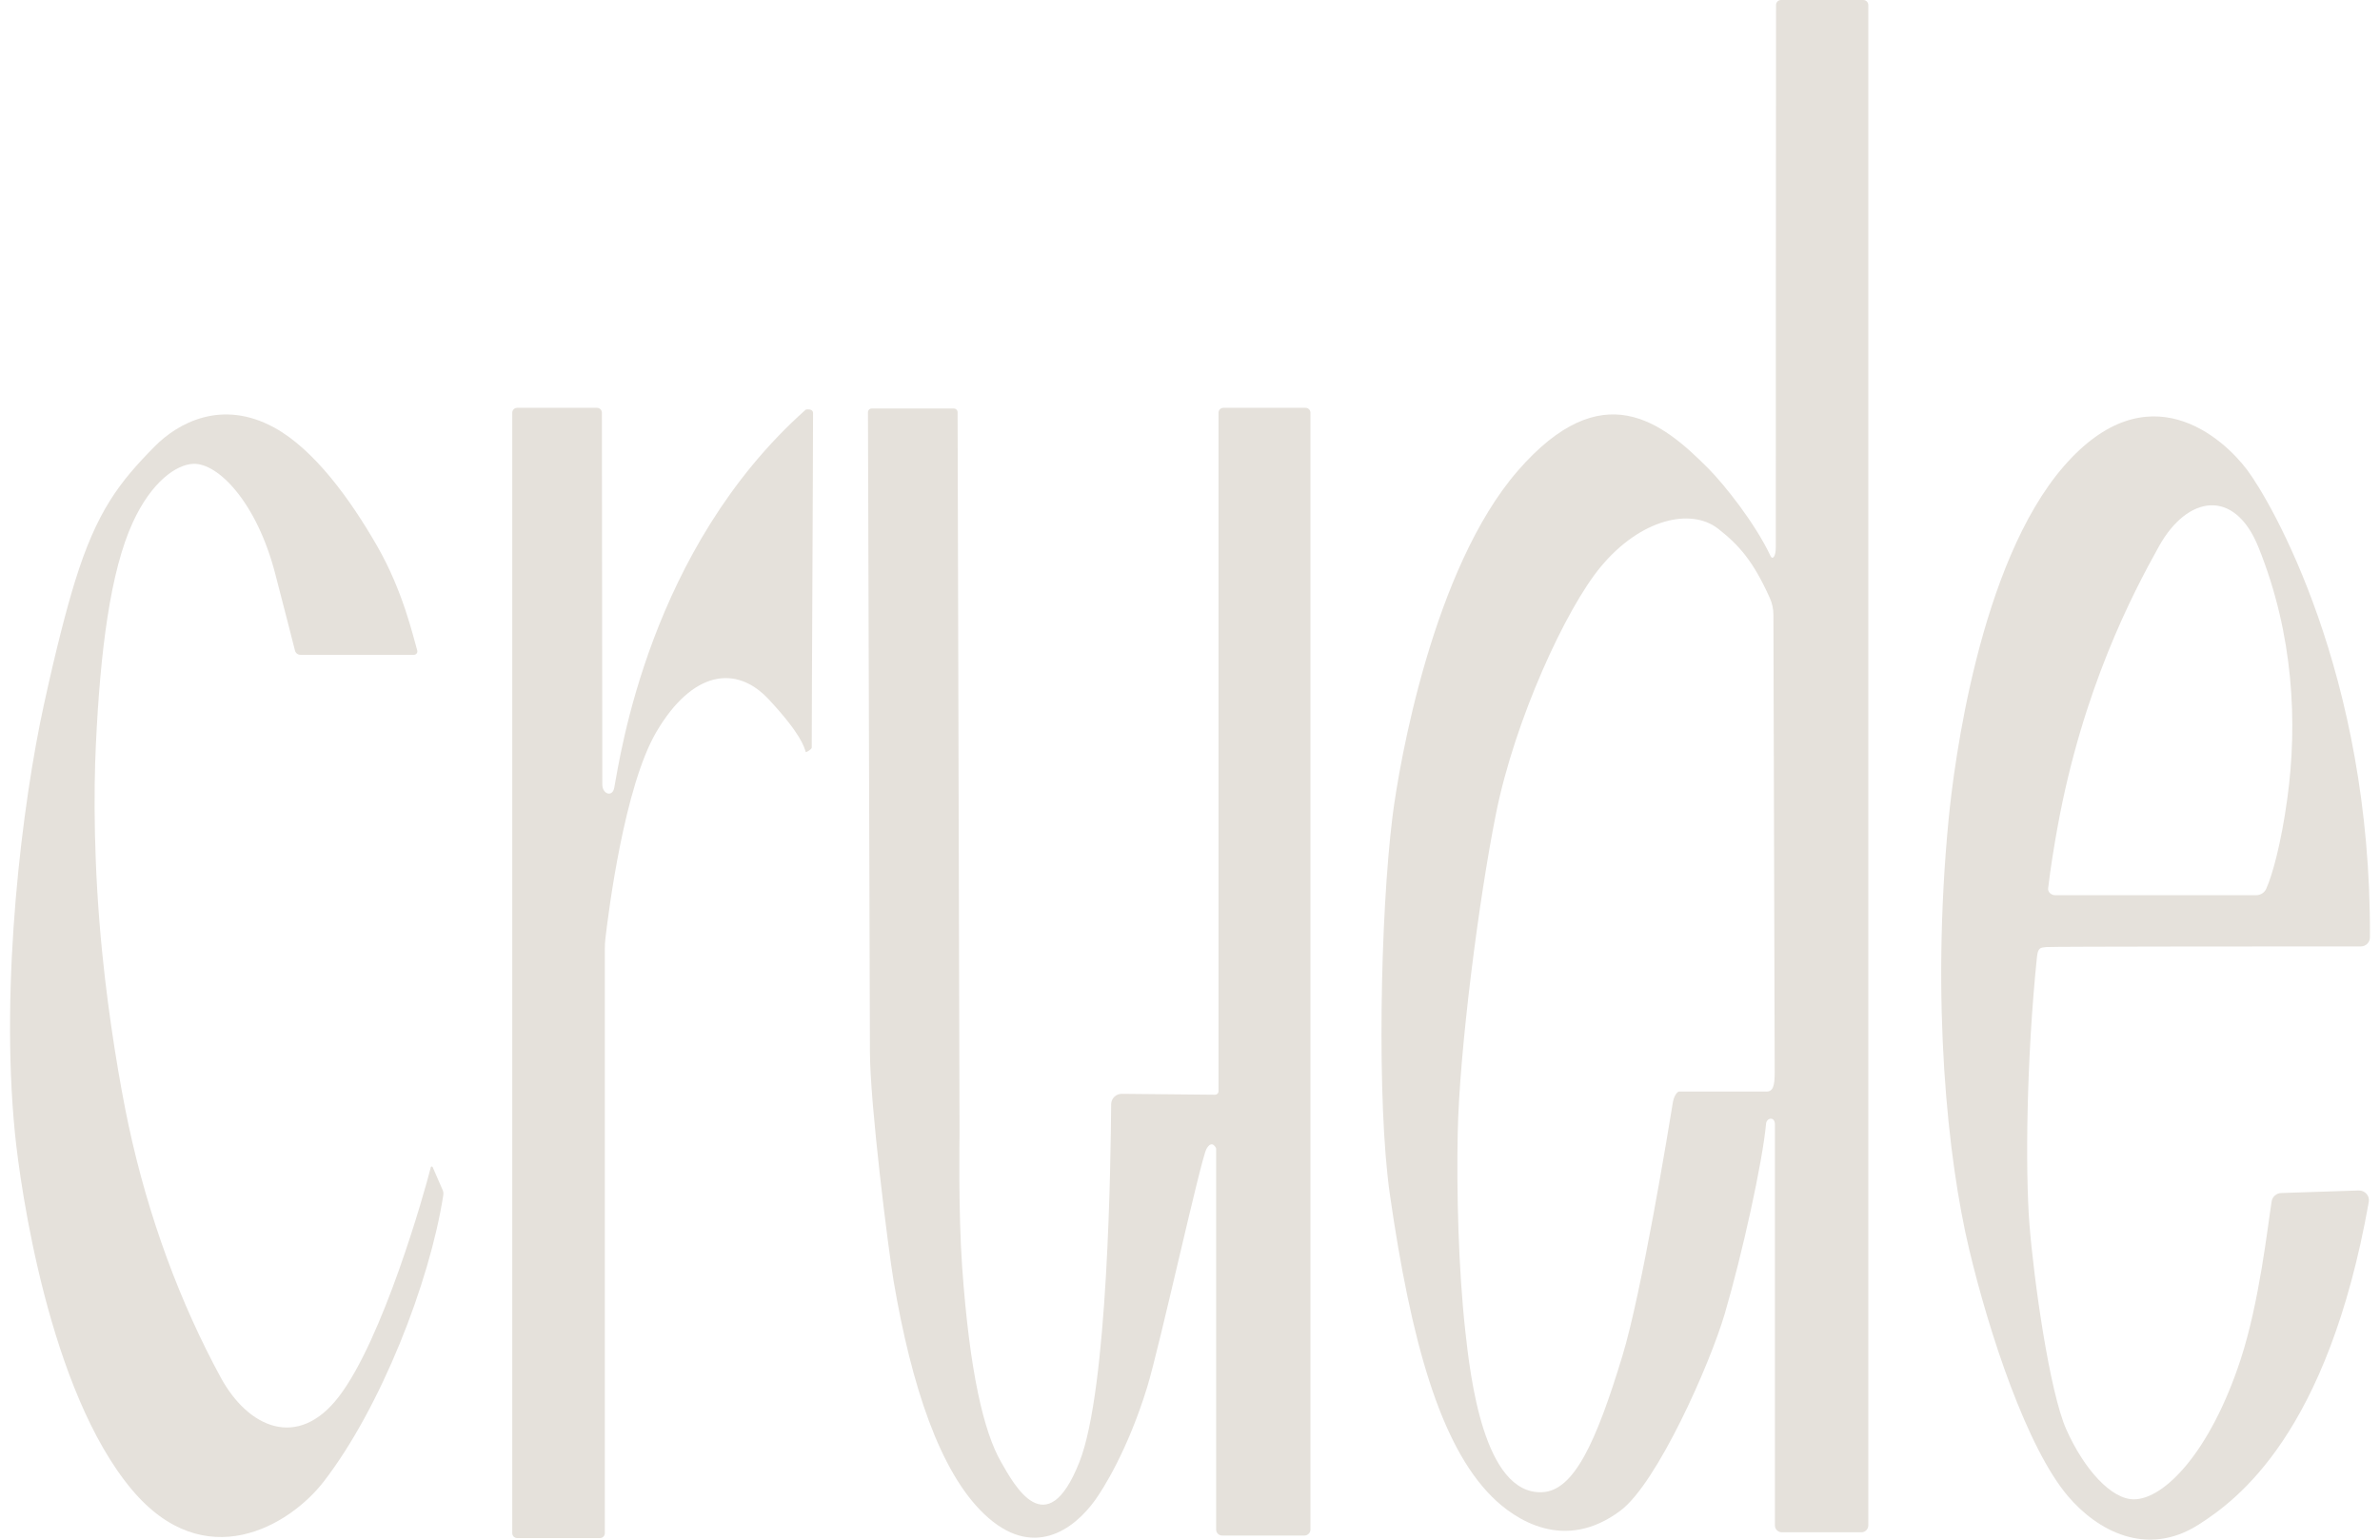 <svg width="68" height="44" viewBox="0 0 68 44" fill="none" xmlns="http://www.w3.org/2000/svg">
<path d="M8.584 18.713H11.826C11.891 18.713 11.939 18.651 11.921 18.588C11.802 18.191 11.522 16.903 10.772 15.598C10.009 14.271 8.979 12.846 7.835 12.219C6.326 11.394 5.074 12.096 4.424 12.754C3.409 13.78 2.763 14.611 2.142 16.617C1.9 17.4 1.606 18.531 1.254 20.14C0.639 22.956 -0.002 28.061 0.426 32.378C0.583 33.951 1.403 39.752 3.766 42.569C5.85 45.053 8.272 43.601 9.246 42.344C10.873 40.24 12.278 36.656 12.666 34.151C12.672 34.104 12.668 34.055 12.649 34.012L12.361 33.352C12.35 33.328 12.315 33.331 12.309 33.356C12.116 34.128 10.935 38.275 9.684 39.909C8.517 41.436 7.095 40.816 6.303 39.359C5.161 37.256 4.237 34.803 3.667 32.126C3.429 31.006 3.113 29.154 2.921 27.233C2.672 24.757 2.676 22.617 2.739 21.289C2.864 18.612 3.151 16.331 3.793 14.932C4.333 13.756 5.046 13.272 5.525 13.255C6.234 13.23 7.332 14.356 7.86 16.383C8.226 17.792 8.371 18.367 8.426 18.585C8.442 18.663 8.509 18.713 8.584 18.713Z" fill="#E5E1DB"/>
<path d="M65.354 22.805C65.177 24.113 64.918 25.029 64.749 25.4C64.698 25.512 64.585 25.583 64.461 25.583H58.72C58.611 25.583 58.505 25.495 58.518 25.387C58.584 24.817 58.696 24.135 58.782 23.663C59.502 19.688 60.933 16.96 61.686 15.61C62.493 14.161 63.839 13.934 64.526 15.635C65.542 18.15 65.643 20.691 65.354 22.805ZM58.465 27.065C58.6 27.048 65.975 27.047 67.453 27.047C67.596 27.047 67.711 26.932 67.712 26.789C67.758 19.239 64.873 14.318 64.203 13.427C63.525 12.526 61.374 10.549 58.964 13.327C56.554 16.106 55.827 21.839 55.675 23.413C55.169 28.661 55.651 33.134 56.261 35.699C56.831 38.094 57.911 41.378 59.087 42.76C59.913 43.732 61.326 44.521 62.816 43.571C63.915 42.87 66.505 40.974 67.68 34.347C67.711 34.171 67.567 34.014 67.387 34.021L65.175 34.094C65.039 34.099 64.925 34.199 64.904 34.334C64.791 35.038 64.557 37.206 64.018 38.851C63.151 41.498 61.834 42.847 60.967 42.847C60.327 42.847 59.554 42.004 59.039 40.854C58.557 39.778 58.106 36.542 57.985 34.998C57.862 33.441 57.899 30.254 58.199 27.345C58.228 27.065 58.314 27.085 58.465 27.065Z" fill="#E5E1DB"/>
<path d="M50.737 15.628C50.734 15.428 50.742 1.697 50.744 0.143C50.744 0.063 50.808 0 50.888 0H53.236C53.316 0 53.38 0.064 53.38 0.144V43.593C53.38 43.701 53.292 43.789 53.183 43.789H50.908C50.8 43.789 50.712 43.701 50.712 43.593V32.121C50.7 31.895 50.474 31.949 50.459 32.11C50.361 33.203 49.778 35.84 49.282 37.532C48.853 38.999 47.344 42.387 46.301 43.169C44.7 44.371 43.286 43.431 42.627 42.773C41.145 41.296 40.313 38.327 39.709 34.123C39.335 31.513 39.434 26.165 39.784 23.349C39.98 21.78 40.952 16.235 43.362 13.458C45.772 10.679 47.486 12.05 48.823 13.402C49.255 13.839 50.141 14.94 50.589 15.894C50.644 16.006 50.742 15.906 50.737 15.628ZM50.706 30.648C50.706 30.542 50.674 19.386 50.669 17.568C50.669 17.402 50.633 17.235 50.563 17.083C50.1 16.052 49.697 15.583 49.087 15.108C48.315 14.508 46.877 14.822 45.735 16.198C44.737 17.399 43.279 20.572 42.742 23.255C42.252 25.694 41.697 30.015 41.649 32.377C41.615 34.03 41.667 36.248 41.868 38.06C42.005 39.292 42.384 42.713 44.059 42.644C44.963 42.607 45.596 41.247 46.357 38.74C46.903 36.938 47.654 32.383 47.8 31.482C47.815 31.391 47.892 31.193 47.984 31.193H50.441C50.65 31.21 50.706 31.061 50.706 30.648Z" fill="#E5E1DB"/>
<path d="M17.549 22.517C17.72 21.62 18.553 15.686 23.022 11.706C23.022 11.706 23.23 11.661 23.23 11.806C23.23 13.289 23.193 19.882 23.193 21.363C23.193 21.415 23.027 21.508 23.022 21.491C22.971 21.34 22.896 20.991 21.968 19.99C21.038 18.988 19.784 19.164 18.754 20.916C17.839 22.473 17.387 26.048 17.297 26.823C17.286 26.919 17.281 27.015 17.281 27.11V43.815C17.281 43.893 17.218 43.955 17.141 43.955H14.776C14.698 43.955 14.636 43.893 14.636 43.815V11.794C14.636 11.718 14.698 11.655 14.775 11.655H17.058C17.135 11.655 17.197 11.717 17.197 11.793C17.198 13.042 17.209 22.359 17.209 22.419C17.21 22.696 17.496 22.788 17.549 22.517Z" fill="#E5E1DB"/>
<path d="M25.533 36.617C26.041 39.601 26.85 42.054 28.113 43.262C29.507 44.595 30.688 43.706 31.291 42.867C31.505 42.57 32.218 41.459 32.777 39.64C33.136 38.468 34.308 33.12 34.471 32.832C34.635 32.544 34.747 32.82 34.747 32.82V43.711C34.747 43.806 34.823 43.882 34.918 43.882H37.269C37.364 43.882 37.441 43.806 37.441 43.711V11.793C37.441 11.717 37.379 11.655 37.303 11.655H34.953C34.877 11.655 34.815 11.717 34.815 11.793V31.187C34.815 31.241 34.77 31.285 34.715 31.285L32.052 31.259C31.886 31.257 31.75 31.389 31.748 31.555C31.733 33.087 31.665 39.693 30.841 41.779C29.9 44.163 28.977 42.437 28.601 41.779C28.108 40.918 27.705 39.23 27.49 36.205C27.377 34.609 27.415 32.413 27.415 32.413L27.36 11.782C27.36 11.722 27.312 11.674 27.252 11.674H24.907C24.847 11.674 24.799 11.722 24.799 11.782C24.804 13.245 24.855 29.413 24.855 30.047C24.855 31.531 25.38 35.718 25.533 36.617Z" fill="#E5E1DB"/>
</svg>
